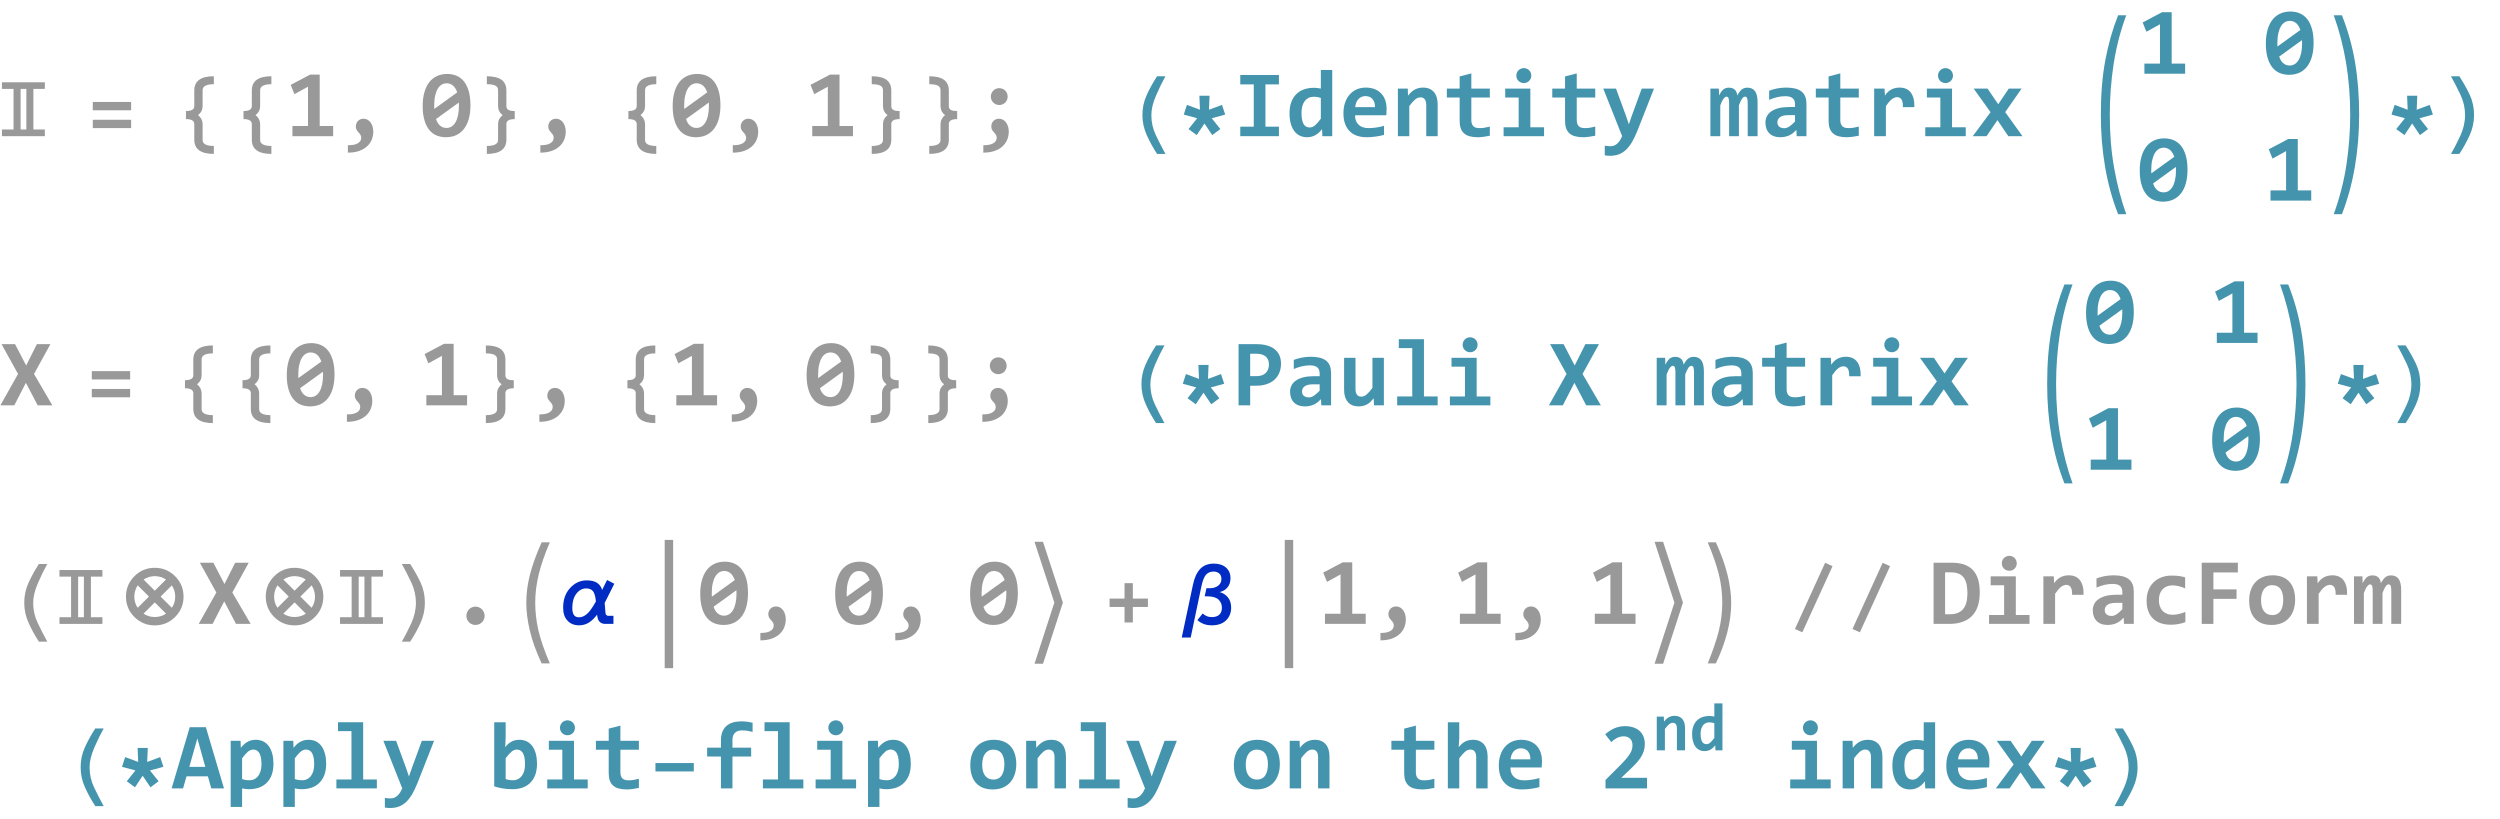 <?xml version="1.0" encoding="UTF-8"?>
<svg xmlns="http://www.w3.org/2000/svg" xmlns:xlink="http://www.w3.org/1999/xlink" width="339pt" height="111pt" viewBox="0 0 339 111" version="1.1">
<defs>
<g>
<symbol overflow="visible" id="glyph0-0">
<path style="stroke:none;" d="M 0.812 0 L 0.812 -9.961 L 5.688 -9.961 L 5.688 0 Z M 1.625 -0.812 L 4.875 -0.812 L 4.875 -9.148 L 1.625 -9.148 Z M 1.625 -0.812 "/>
</symbol>
<symbol overflow="visible" id="glyph0-1">
<path style="stroke:none;" d="M 6.082 0 L 0.262 0 L 0.262 -0.906 L 1.836 -0.906 L 1.836 -6.41 L 0.262 -6.41 L 0.262 -7.305 L 6.082 -7.305 L 6.082 -6.41 L 4.527 -6.41 L 4.527 -0.906 L 6.082 -0.906 Z M 3.574 -0.906 L 3.574 -6.41 L 2.793 -6.41 L 2.793 -0.906 Z M 3.574 -0.906 "/>
</symbol>
<symbol overflow="visible" id="glyph0-2">
<path style="stroke:none;" d="M 6.5 -3.512 L 1.301 -3.512 L 1.301 -4.641 L 6.5 -4.641 Z M 6.5 -1.094 L 1.301 -1.094 L 1.301 -2.223 L 6.5 -2.223 Z M 6.5 -1.094 "/>
</symbol>
<symbol overflow="visible" id="glyph0-3">
<path style="stroke:none;" d="M 5.914 2.406 C 4.141 2.402 3.258 1.758 3.262 0.469 L 3.262 -1.648 C 3.258 -2.09 2.883 -2.312 2.133 -2.316 L 2.133 -3.41 C 2.883 -3.41 3.258 -3.629 3.262 -4.07 L 3.262 -6.188 C 3.258 -7.477 4.141 -8.121 5.914 -8.125 L 5.914 -7.047 C 4.895 -7.043 4.387 -6.77 4.391 -6.227 L 4.391 -4.082 C 4.387 -3.578 4.18 -3.172 3.77 -2.863 C 4.18 -2.523 4.387 -2.113 4.391 -1.637 L 4.391 0.508 C 4.387 1.051 4.895 1.324 5.914 1.328 Z M 5.914 2.406 "/>
</symbol>
<symbol overflow="visible" id="glyph0-4">
<path style="stroke:none;" d="M 5.668 -2.316 C 5.285 -2.312 5.004 -2.258 4.816 -2.148 C 4.629 -2.035 4.535 -1.867 4.539 -1.648 L 4.539 0.469 C 4.535 1.758 3.652 2.402 1.887 2.406 L 1.887 1.328 C 2.902 1.324 3.41 1.051 3.41 0.508 L 3.41 -1.637 C 3.41 -2.113 3.617 -2.523 4.031 -2.863 C 3.82 -3.012 3.664 -3.191 3.562 -3.402 C 3.461 -3.609 3.41 -3.836 3.41 -4.082 L 3.41 -6.227 C 3.41 -6.516 3.289 -6.727 3.047 -6.855 C 2.805 -6.98 2.418 -7.043 1.887 -7.047 L 1.887 -8.125 C 2.781 -8.121 3.445 -7.961 3.883 -7.645 C 4.316 -7.324 4.535 -6.84 4.539 -6.188 L 4.539 -4.07 C 4.535 -3.84 4.625 -3.672 4.812 -3.562 C 4.977 -3.461 5.262 -3.41 5.668 -3.41 Z M 5.668 -2.316 "/>
</symbol>
<symbol overflow="visible" id="glyph0-5">
<path style="stroke:none;" d="M 6.41 2.406 L 5.273 2.406 C 4.766 1.633 4.305 0.801 3.898 -0.094 C 3.488 -0.992 3.285 -1.914 3.289 -2.863 C 3.285 -3.805 3.473 -4.695 3.848 -5.531 C 4.219 -6.367 4.695 -7.23 5.273 -8.125 L 6.41 -8.125 C 6.027 -7.445 5.613 -6.602 5.168 -5.59 C 4.723 -4.574 4.5 -3.664 4.5 -2.863 C 4.5 -1.895 4.703 -0.984 5.109 -0.137 C 5.516 0.715 5.949 1.559 6.41 2.406 Z M 6.41 2.406 "/>
</symbol>
<symbol overflow="visible" id="glyph0-6">
<path style="stroke:none;" d="M 6.711 -2.926 L 4.887 -2.43 L 6.055 -0.965 L 4.953 -0.145 L 3.898 -1.715 L 2.852 -0.145 L 1.738 -0.965 L 2.914 -2.43 L 1.094 -2.926 L 1.523 -4.242 L 3.289 -3.586 L 3.211 -5.484 L 4.59 -5.484 L 4.512 -3.586 L 6.277 -4.242 Z M 6.711 -2.926 "/>
</symbol>
<symbol overflow="visible" id="glyph0-7">
<path style="stroke:none;" d="M 6.734 10.582 L 5.629 10.582 C 4.836 8.559 4.25 6.426 3.867 4.184 C 3.48 1.941 3.285 -0.414 3.289 -2.887 C 3.285 -5.672 3.488 -8.148 3.898 -10.316 C 4.301 -12.48 4.879 -14.508 5.629 -16.395 L 6.734 -16.395 C 5.953 -14.309 5.387 -12.121 5.031 -9.836 C 4.676 -7.551 4.5 -5.242 4.5 -2.914 C 4.5 -0.273 4.699 2.156 5.105 4.387 C 5.504 6.613 6.047 8.68 6.734 10.582 Z M 6.734 10.582 "/>
</symbol>
<symbol overflow="visible" id="glyph0-8">
<path style="stroke:none;" d="M 4.512 -2.887 C 4.512 -0.441 4.316 1.914 3.926 4.188 C 3.535 6.457 2.949 8.59 2.172 10.582 L 1.066 10.582 C 1.891 8.293 2.469 6.023 2.801 3.773 C 3.133 1.523 3.297 -0.703 3.301 -2.914 C 3.297 -5.367 3.109 -7.719 2.738 -9.961 C 2.359 -12.203 1.805 -14.348 1.066 -16.395 L 2.172 -16.395 C 2.98 -14.367 3.574 -12.258 3.949 -10.066 C 4.324 -7.875 4.512 -5.48 4.512 -2.887 Z M 4.512 -2.887 "/>
</symbol>
<symbol overflow="visible" id="glyph0-9">
<path style="stroke:none;" d="M 4.488 -2.863 C 4.488 -1.887 4.281 -0.953 3.867 -0.062 C 3.453 0.832 2.996 1.652 2.496 2.406 L 1.363 2.406 C 1.766 1.707 2.184 0.895 2.621 -0.039 C 3.051 -0.973 3.27 -1.914 3.273 -2.863 C 3.27 -3.82 3.059 -4.742 2.641 -5.629 C 2.219 -6.512 1.793 -7.344 1.363 -8.125 L 2.496 -8.125 C 3.031 -7.297 3.496 -6.465 3.895 -5.633 C 4.289 -4.793 4.488 -3.871 4.488 -2.863 Z M 4.488 -2.863 "/>
</symbol>
<symbol overflow="visible" id="glyph0-10">
<path style="stroke:none;" d="M 7.801 -3.699 C 7.797 -2.617 7.418 -1.699 6.656 -0.938 C 5.895 -0.18 4.973 0.199 3.898 0.203 C 2.812 0.199 1.891 -0.18 1.133 -0.938 C 0.371 -1.699 -0.004 -2.617 -0.008 -3.699 C -0.004 -4.777 0.371 -5.699 1.133 -6.461 C 1.891 -7.223 2.812 -7.605 3.898 -7.605 C 4.973 -7.605 5.895 -7.223 6.656 -6.461 C 7.418 -5.699 7.797 -4.777 7.801 -3.699 Z M 5.422 -6.016 C 5.203 -6.16 4.965 -6.273 4.707 -6.355 C 4.441 -6.434 4.172 -6.473 3.898 -6.477 C 3.617 -6.473 3.352 -6.434 3.094 -6.355 C 2.832 -6.273 2.594 -6.16 2.379 -6.016 L 3.898 -4.5 Z M 6.672 -3.699 C 6.668 -3.977 6.629 -4.246 6.551 -4.508 C 6.469 -4.762 6.355 -5 6.215 -5.223 L 4.691 -3.707 L 6.215 -2.184 C 6.359 -2.398 6.473 -2.637 6.555 -2.895 C 6.629 -3.152 6.668 -3.418 6.672 -3.699 Z M 3.105 -3.707 L 1.582 -5.23 C 1.441 -5.008 1.328 -4.766 1.246 -4.508 C 1.164 -4.246 1.125 -3.977 1.125 -3.699 C 1.125 -3.418 1.164 -3.148 1.242 -2.891 C 1.32 -2.625 1.434 -2.391 1.582 -2.184 Z M 5.422 -1.391 L 3.898 -2.914 L 2.375 -1.391 C 2.59 -1.238 2.828 -1.125 3.09 -1.051 C 3.344 -0.969 3.613 -0.93 3.898 -0.934 C 4.18 -0.93 4.453 -0.969 4.711 -1.051 C 4.969 -1.125 5.203 -1.238 5.422 -1.391 Z M 5.422 -1.391 "/>
</symbol>
<symbol overflow="visible" id="glyph0-11">
<path style="stroke:none;" d="M 6.477 5.359 L 5.371 5.359 C 4.609 3.727 4.074 2.23 3.762 0.871 C 3.445 -0.488 3.285 -1.727 3.289 -2.852 C 3.285 -4.062 3.445 -5.316 3.77 -6.617 C 4.09 -7.91 4.625 -9.395 5.371 -11.062 L 6.477 -11.062 C 5.789 -9.453 5.289 -8 4.977 -6.707 C 4.656 -5.41 4.5 -4.129 4.5 -2.863 C 4.5 -1.691 4.633 -0.496 4.898 0.73 C 5.164 1.953 5.688 3.496 6.477 5.359 Z M 6.477 5.359 "/>
</symbol>
<symbol overflow="visible" id="glyph0-12">
<path style="stroke:none;" d="M 7.305 0 L 6.188 0 C 5.906 0 5.672 -0.078 5.484 -0.238 C 5.293 -0.395 5.168 -0.66 5.117 -1.035 L 5.086 -1.25 C 4.734 -0.781 4.363 -0.426 3.973 -0.176 C 3.578 0.07 3.133 0.191 2.641 0.195 C 1.98 0.191 1.457 -0.02 1.07 -0.445 C 0.676 -0.871 0.48 -1.453 0.484 -2.195 C 0.48 -3.281 0.793 -4.172 1.426 -4.863 C 2.051 -5.555 2.805 -5.898 3.68 -5.902 C 4.301 -5.898 4.777 -5.781 5.109 -5.551 C 5.441 -5.316 5.66 -5 5.77 -4.602 L 6.438 -5.953 L 7.422 -5.445 L 6.113 -2.832 L 6.215 -1.594 C 6.219 -1.41 6.258 -1.281 6.336 -1.207 C 6.406 -1.129 6.504 -1.09 6.625 -1.094 L 7.305 -1.094 Z M 4.926 -3.039 C 4.875 -3.66 4.754 -4.109 4.562 -4.391 C 4.367 -4.668 4.055 -4.809 3.625 -4.812 C 3.086 -4.809 2.637 -4.57 2.273 -4.09 C 1.906 -3.609 1.723 -2.977 1.727 -2.195 C 1.723 -1.754 1.793 -1.426 1.941 -1.215 C 2.082 -0.996 2.32 -0.891 2.652 -0.895 C 2.992 -0.891 3.34 -1.035 3.695 -1.332 C 4.043 -1.621 4.453 -2.191 4.926 -3.039 Z M 4.926 -3.039 "/>
</symbol>
<symbol overflow="visible" id="glyph0-13">
<path style="stroke:none;" d="M 5.77 -2.887 L 3.078 5.406 L 1.922 5.406 L 4.613 -2.887 L 1.922 -11.129 L 3.078 -11.129 Z M 5.77 -2.887 "/>
</symbol>
<symbol overflow="visible" id="glyph0-14">
<path style="stroke:none;" d="M 6.5 -2.297 L 4.457 -2.297 L 4.457 -0.195 L 3.328 -0.195 L 3.328 -2.297 L 1.301 -2.297 L 1.301 -3.434 L 3.328 -3.434 L 3.328 -5.523 L 4.457 -5.523 L 4.457 -3.434 L 6.5 -3.434 Z M 6.5 -2.297 "/>
</symbol>
<symbol overflow="visible" id="glyph0-15">
<path style="stroke:none;" d="M 6.984 -2.195 C 6.984 -1.504 6.754 -0.934 6.297 -0.48 C 5.836 -0.031 5.188 0.191 4.355 0.195 C 3.961 0.191 3.613 0.137 3.309 0.027 C 3 -0.086 2.699 -0.262 2.406 -0.508 L 3.125 -1.414 C 3.281 -1.266 3.461 -1.148 3.664 -1.059 C 3.863 -0.965 4.094 -0.918 4.355 -0.922 C 4.793 -0.918 5.133 -1.027 5.371 -1.242 C 5.609 -1.457 5.73 -1.773 5.73 -2.195 C 5.73 -2.617 5.586 -2.977 5.297 -3.27 C 5.008 -3.559 4.535 -3.711 3.883 -3.734 L 3.395 -3.746 L 3.637 -4.836 L 4.043 -4.836 C 4.527 -4.832 4.918 -4.945 5.219 -5.176 C 5.516 -5.398 5.664 -5.707 5.668 -6.102 C 5.664 -6.418 5.566 -6.664 5.367 -6.84 C 5.164 -7.008 4.91 -7.094 4.613 -7.098 C 4.168 -7.094 3.82 -6.949 3.57 -6.664 C 3.312 -6.375 3.098 -5.812 2.926 -4.977 L 1.5 1.848 L 0.285 1.848 L 1.797 -5.273 C 1.996 -6.238 2.324 -6.961 2.781 -7.449 C 3.234 -7.93 3.852 -8.172 4.629 -8.176 C 5.34 -8.172 5.895 -7.992 6.297 -7.629 C 6.695 -7.266 6.895 -6.797 6.898 -6.227 C 6.895 -5.707 6.762 -5.285 6.5 -4.961 C 6.23 -4.629 5.871 -4.414 5.422 -4.316 C 5.871 -4.195 6.246 -3.957 6.543 -3.602 C 6.836 -3.242 6.984 -2.773 6.984 -2.195 Z M 6.984 -2.195 "/>
</symbol>
<symbol overflow="visible" id="glyph0-16">
<path style="stroke:none;" d="M 4.512 -2.852 C 4.512 -1.527 4.328 -0.172 3.961 1.219 C 3.594 2.609 3.082 3.988 2.43 5.359 L 1.328 5.359 C 1.988 3.742 2.484 2.297 2.812 1.02 C 3.137 -0.254 3.297 -1.547 3.301 -2.863 C 3.297 -4.203 3.141 -5.5 2.828 -6.75 C 2.512 -8 2.012 -9.438 1.328 -11.062 L 2.43 -11.062 C 3.16 -9.453 3.691 -7.969 4.02 -6.617 C 4.348 -5.258 4.512 -4.004 4.512 -2.852 Z M 4.512 -2.852 "/>
</symbol>
<symbol overflow="visible" id="glyph0-17">
<path style="stroke:none;" d="M 6.449 -7.828 L 2.355 1.141 L 1.352 0.691 L 5.445 -8.285 Z M 6.449 -7.828 "/>
</symbol>
<symbol overflow="visible" id="glyph0-18">
<path style="stroke:none;" d="M 6.5 -2.297 L 1.301 -2.297 L 1.301 -3.434 L 6.5 -3.434 Z M 6.5 -2.297 "/>
</symbol>
<symbol overflow="visible" id="glyph1-0">
<path style="stroke:none;" d="M 6.66 -8.297 L 6.66 0 L 0.496 0 L 0.496 -8.297 Z M 5.73 -0.844 L 5.73 -7.453 L 1.402 -7.453 L 1.402 -0.844 Z M 5.223 -5.293 C 5.219 -5.059 5.18 -4.848 5.098 -4.652 C 5.016 -4.457 4.895 -4.289 4.742 -4.148 C 4.586 -4.008 4.398 -3.895 4.18 -3.816 C 3.953 -3.73 3.707 -3.691 3.434 -3.695 L 3.395 -2.852 L 2.52 -2.852 L 2.445 -4.488 L 3.227 -4.488 C 3.531 -4.488 3.754 -4.555 3.895 -4.695 C 4.031 -4.832 4.102 -5 4.105 -5.199 C 4.102 -5.324 4.07 -5.449 4.012 -5.57 C 3.949 -5.688 3.852 -5.789 3.723 -5.879 C 3.586 -5.965 3.418 -6.035 3.215 -6.086 C 3.008 -6.137 2.762 -6.164 2.48 -6.164 L 2.121 -6.164 L 2.121 -7.121 L 2.469 -7.121 C 2.945 -7.117 3.363 -7.066 3.715 -6.965 C 4.066 -6.859 4.352 -6.723 4.574 -6.559 C 4.793 -6.387 4.957 -6.191 5.062 -5.973 C 5.168 -5.75 5.219 -5.523 5.223 -5.293 Z M 3.648 -1.809 C 3.645 -1.711 3.625 -1.625 3.594 -1.547 C 3.555 -1.469 3.508 -1.398 3.445 -1.336 C 3.383 -1.273 3.309 -1.223 3.227 -1.191 C 3.145 -1.152 3.059 -1.137 2.965 -1.141 C 2.871 -1.137 2.781 -1.152 2.695 -1.191 C 2.609 -1.223 2.535 -1.273 2.473 -1.336 C 2.41 -1.398 2.359 -1.469 2.324 -1.547 C 2.289 -1.625 2.273 -1.711 2.273 -1.809 C 2.273 -1.898 2.289 -1.984 2.324 -2.07 C 2.359 -2.148 2.41 -2.223 2.473 -2.285 C 2.535 -2.344 2.609 -2.391 2.695 -2.426 C 2.781 -2.461 2.871 -2.477 2.965 -2.48 C 3.059 -2.477 3.145 -2.461 3.227 -2.426 C 3.309 -2.391 3.383 -2.344 3.445 -2.285 C 3.508 -2.223 3.555 -2.148 3.594 -2.07 C 3.625 -1.984 3.645 -1.898 3.648 -1.809 Z M 3.648 -1.809 "/>
</symbol>
<symbol overflow="visible" id="glyph1-1">
<path style="stroke:none;" d="M 0.965 0 L 0.965 -1.379 L 3.078 -1.379 L 3.078 -6.711 L 1.238 -5.695 L 0.73 -6.957 L 3.363 -8.348 L 4.664 -8.348 L 4.664 -1.379 L 6.488 -1.379 L 6.488 0 Z M 0.965 0 "/>
</symbol>
<symbol overflow="visible" id="glyph1-2">
<path style="stroke:none;" d="M 1.34 1.227 C 1.59 1.23 1.824 1.215 2.047 1.18 C 2.266 1.141 2.457 1.082 2.621 1 C 2.781 0.914 2.91 0.809 3.008 0.684 C 3.098 0.555 3.145 0.406 3.148 0.234 C 3.145 0.109 3.129 0.008 3.094 -0.078 C 3.055 -0.164 3.008 -0.242 2.957 -0.312 C 2.898 -0.379 2.84 -0.449 2.781 -0.516 C 2.719 -0.582 2.66 -0.652 2.609 -0.727 C 2.551 -0.797 2.508 -0.879 2.473 -0.98 C 2.434 -1.074 2.414 -1.191 2.418 -1.328 C 2.414 -1.457 2.438 -1.586 2.488 -1.711 C 2.531 -1.836 2.598 -1.945 2.691 -2.043 C 2.777 -2.141 2.887 -2.219 3.016 -2.277 C 3.145 -2.336 3.293 -2.367 3.461 -2.367 C 3.664 -2.367 3.848 -2.316 4.016 -2.223 C 4.18 -2.125 4.32 -1.996 4.438 -1.836 C 4.547 -1.672 4.633 -1.488 4.695 -1.277 C 4.75 -1.066 4.781 -0.848 4.785 -0.621 C 4.781 -0.227 4.711 0.141 4.57 0.488 C 4.426 0.832 4.207 1.137 3.922 1.395 C 3.633 1.652 3.277 1.855 2.848 2.008 C 2.418 2.156 1.914 2.23 1.34 2.234 Z M 1.34 1.227 "/>
</symbol>
<symbol overflow="visible" id="glyph1-3">
<path style="stroke:none;" d="M 6.812 -4.184 C 6.809 -3.5 6.734 -2.887 6.59 -2.352 C 6.438 -1.812 6.219 -1.359 5.938 -0.992 C 5.648 -0.617 5.301 -0.336 4.891 -0.145 C 4.48 0.047 4.012 0.141 3.484 0.145 C 3.027 0.141 2.605 0.062 2.223 -0.094 C 1.832 -0.254 1.5 -0.504 1.223 -0.852 C 0.941 -1.195 0.723 -1.637 0.57 -2.176 C 0.41 -2.711 0.332 -3.355 0.336 -4.105 C 0.332 -4.785 0.41 -5.395 0.562 -5.934 C 0.711 -6.469 0.926 -6.922 1.211 -7.297 C 1.492 -7.664 1.84 -7.949 2.258 -8.145 C 2.672 -8.34 3.145 -8.438 3.668 -8.438 C 4.125 -8.438 4.543 -8.355 4.93 -8.195 C 5.312 -8.031 5.645 -7.777 5.922 -7.438 C 6.199 -7.094 6.418 -6.656 6.574 -6.117 C 6.73 -5.578 6.809 -4.934 6.812 -4.184 Z M 1.898 -4.156 C 1.898 -4.07 1.898 -3.992 1.898 -3.918 C 1.898 -3.844 1.902 -3.77 1.91 -3.695 L 5.02 -5.941 C 4.867 -6.359 4.672 -6.668 4.434 -6.871 C 4.188 -7.07 3.902 -7.172 3.574 -7.172 C 3.336 -7.172 3.113 -7.109 2.914 -6.992 C 2.707 -6.867 2.531 -6.684 2.383 -6.438 C 2.23 -6.184 2.113 -5.871 2.027 -5.496 C 1.941 -5.121 1.898 -4.672 1.898 -4.156 Z M 5.25 -4.133 C 5.25 -4.203 5.246 -4.277 5.242 -4.352 C 5.238 -4.422 5.238 -4.492 5.238 -4.562 L 2.145 -2.328 C 2.277 -1.914 2.465 -1.609 2.715 -1.414 C 2.957 -1.211 3.246 -1.113 3.574 -1.117 C 3.809 -1.113 4.027 -1.176 4.238 -1.301 C 4.441 -1.422 4.621 -1.605 4.77 -1.855 C 4.918 -2.102 5.035 -2.414 5.121 -2.793 C 5.207 -3.172 5.25 -3.617 5.25 -4.133 Z M 5.25 -4.133 "/>
</symbol>
<symbol overflow="visible" id="glyph1-4">
<path style="stroke:none;" d="M 1.414 1.227 C 1.664 1.23 1.902 1.215 2.125 1.18 C 2.344 1.141 2.535 1.082 2.699 1 C 2.859 0.914 2.988 0.809 3.086 0.684 C 3.176 0.555 3.223 0.406 3.227 0.234 C 3.223 0.109 3.203 0.008 3.172 -0.078 C 3.133 -0.164 3.09 -0.242 3.035 -0.312 C 2.98 -0.379 2.922 -0.449 2.859 -0.516 C 2.797 -0.582 2.738 -0.652 2.684 -0.727 C 2.629 -0.797 2.582 -0.879 2.547 -0.98 C 2.512 -1.074 2.496 -1.191 2.496 -1.328 C 2.496 -1.457 2.516 -1.586 2.562 -1.711 C 2.605 -1.836 2.676 -1.945 2.766 -2.043 C 2.855 -2.141 2.965 -2.219 3.094 -2.277 C 3.223 -2.336 3.367 -2.367 3.535 -2.367 C 3.738 -2.367 3.926 -2.316 4.094 -2.223 C 4.258 -2.125 4.398 -1.996 4.512 -1.836 C 4.625 -1.672 4.711 -1.488 4.773 -1.277 C 4.832 -1.066 4.863 -0.848 4.863 -0.621 C 4.863 -0.227 4.789 0.141 4.645 0.488 C 4.5 0.832 4.285 1.137 4 1.395 C 3.715 1.652 3.355 1.855 2.926 2.008 C 2.488 2.156 1.984 2.23 1.414 2.234 Z M 3.574 -6.512 C 3.734 -6.508 3.883 -6.48 4.023 -6.422 C 4.16 -6.363 4.281 -6.281 4.387 -6.18 C 4.484 -6.074 4.562 -5.953 4.625 -5.812 C 4.68 -5.672 4.711 -5.523 4.715 -5.371 C 4.711 -5.207 4.68 -5.055 4.625 -4.918 C 4.562 -4.777 4.484 -4.66 4.387 -4.559 C 4.281 -4.457 4.16 -4.375 4.023 -4.316 C 3.883 -4.254 3.734 -4.223 3.574 -4.227 C 3.41 -4.223 3.258 -4.254 3.125 -4.316 C 2.984 -4.375 2.867 -4.457 2.766 -4.559 C 2.66 -4.66 2.578 -4.777 2.52 -4.918 C 2.457 -5.055 2.426 -5.207 2.43 -5.371 C 2.426 -5.523 2.457 -5.672 2.52 -5.812 C 2.578 -5.953 2.66 -6.074 2.766 -6.18 C 2.867 -6.281 2.984 -6.363 3.125 -6.422 C 3.258 -6.48 3.41 -6.508 3.574 -6.512 Z M 3.574 -6.512 "/>
</symbol>
<symbol overflow="visible" id="glyph1-5">
<path style="stroke:none;" d="M 0.953 -7.02 L 0.953 -8.297 L 6.195 -8.297 L 6.195 -7.02 L 4.367 -7.02 L 4.367 -1.289 L 6.195 -1.289 L 6.195 0 L 0.953 0 L 0.953 -1.289 L 2.781 -1.289 L 2.781 -7.02 Z M 0.953 -7.02 "/>
</symbol>
<symbol overflow="visible" id="glyph1-6">
<path style="stroke:none;" d="M 4.938 0 L 4.898 -0.953 C 4.762 -0.785 4.621 -0.633 4.48 -0.5 C 4.336 -0.359 4.18 -0.246 4.016 -0.152 C 3.848 -0.059 3.672 0.012 3.488 0.066 C 3.297 0.113 3.09 0.141 2.863 0.145 C 2.48 0.141 2.141 0.066 1.848 -0.082 C 1.547 -0.234 1.301 -0.449 1.102 -0.734 C 0.898 -1.012 0.742 -1.355 0.641 -1.758 C 0.531 -2.156 0.48 -2.605 0.484 -3.105 C 0.48 -3.695 0.562 -4.207 0.734 -4.641 C 0.898 -5.074 1.129 -5.434 1.426 -5.723 C 1.719 -6.008 2.07 -6.219 2.48 -6.355 C 2.883 -6.492 3.328 -6.562 3.809 -6.562 C 3.969 -6.562 4.129 -6.551 4.293 -6.531 C 4.453 -6.508 4.598 -6.48 4.73 -6.449 L 4.73 -8.969 L 6.277 -8.969 L 6.277 0 Z M 2.109 -3.172 C 2.109 -2.812 2.133 -2.512 2.18 -2.262 C 2.227 -2.012 2.297 -1.805 2.395 -1.645 C 2.488 -1.48 2.605 -1.363 2.746 -1.289 C 2.883 -1.215 3.043 -1.176 3.227 -1.18 C 3.484 -1.176 3.734 -1.281 3.973 -1.496 C 4.207 -1.707 4.457 -2 4.73 -2.367 L 4.73 -5.188 C 4.605 -5.23 4.453 -5.27 4.273 -5.301 C 4.09 -5.328 3.91 -5.344 3.734 -5.344 C 3.48 -5.344 3.258 -5.293 3.059 -5.191 C 2.859 -5.09 2.688 -4.945 2.547 -4.758 C 2.402 -4.57 2.293 -4.344 2.223 -4.078 C 2.145 -3.809 2.109 -3.504 2.109 -3.172 Z M 2.109 -3.172 "/>
</symbol>
<symbol overflow="visible" id="glyph1-7">
<path style="stroke:none;" d="M 6.5 -3.719 C 6.496 -3.613 6.492 -3.477 6.488 -3.309 C 6.48 -3.137 6.473 -2.977 6.461 -2.832 L 2.223 -2.832 C 2.219 -2.543 2.262 -2.293 2.352 -2.082 C 2.434 -1.863 2.559 -1.684 2.719 -1.539 C 2.875 -1.391 3.062 -1.281 3.289 -1.207 C 3.508 -1.129 3.758 -1.09 4.031 -1.094 C 4.344 -1.09 4.676 -1.113 5.035 -1.164 C 5.391 -1.211 5.766 -1.289 6.152 -1.402 L 6.152 -0.172 C 5.984 -0.121 5.801 -0.078 5.609 -0.043 C 5.414 -0.004 5.219 0.023 5.016 0.055 C 4.812 0.082 4.605 0.105 4.398 0.121 C 4.188 0.133 3.988 0.141 3.797 0.145 C 3.305 0.141 2.863 0.074 2.473 -0.062 C 2.082 -0.199 1.75 -0.406 1.484 -0.684 C 1.211 -0.953 1.004 -1.289 0.863 -1.695 C 0.715 -2.094 0.645 -2.559 0.648 -3.09 C 0.645 -3.613 0.715 -4.094 0.863 -4.523 C 1.004 -4.953 1.207 -5.32 1.473 -5.625 C 1.73 -5.93 2.051 -6.164 2.426 -6.336 C 2.801 -6.5 3.219 -6.586 3.68 -6.59 C 4.137 -6.586 4.539 -6.516 4.895 -6.375 C 5.242 -6.234 5.539 -6.035 5.777 -5.781 C 6.012 -5.527 6.191 -5.227 6.316 -4.875 C 6.438 -4.523 6.496 -4.137 6.5 -3.719 Z M 4.926 -3.941 C 4.93 -4.195 4.898 -4.418 4.832 -4.605 C 4.762 -4.793 4.668 -4.945 4.555 -5.07 C 4.434 -5.191 4.301 -5.285 4.148 -5.344 C 3.992 -5.402 3.824 -5.43 3.648 -5.434 C 3.258 -5.43 2.938 -5.301 2.691 -5.043 C 2.438 -4.781 2.289 -4.414 2.246 -3.941 Z M 4.926 -3.941 "/>
</symbol>
<symbol overflow="visible" id="glyph1-8">
<path style="stroke:none;" d="M 4.73 0 L 4.73 -4.203 C 4.727 -4.906 4.465 -5.262 3.941 -5.262 C 3.676 -5.262 3.426 -5.156 3.188 -4.945 C 2.949 -4.734 2.695 -4.445 2.43 -4.082 L 2.43 0 L 0.883 0 L 0.883 -6.449 L 2.223 -6.449 L 2.258 -5.496 C 2.387 -5.66 2.523 -5.809 2.668 -5.949 C 2.809 -6.082 2.965 -6.199 3.129 -6.293 C 3.293 -6.387 3.469 -6.457 3.66 -6.512 C 3.852 -6.559 4.066 -6.586 4.305 -6.59 C 4.629 -6.586 4.914 -6.531 5.164 -6.426 C 5.406 -6.316 5.613 -6.164 5.781 -5.969 C 5.945 -5.77 6.07 -5.531 6.152 -5.258 C 6.234 -4.977 6.273 -4.668 6.277 -4.328 L 6.277 0 Z M 4.73 0 "/>
</symbol>
<symbol overflow="visible" id="glyph1-9">
<path style="stroke:none;" d="M 6.203 -0.062 C 5.918 0 5.637 0.047 5.355 0.086 C 5.074 0.121 4.805 0.141 4.551 0.145 C 4.125 0.141 3.762 0.098 3.457 0.012 C 3.148 -0.074 2.895 -0.207 2.695 -0.395 C 2.492 -0.574 2.344 -0.809 2.25 -1.09 C 2.156 -1.371 2.109 -1.703 2.109 -2.094 L 2.109 -5.242 L 0.375 -5.242 L 0.375 -6.449 L 2.109 -6.449 L 2.109 -8.102 L 3.695 -8.512 L 3.695 -6.449 L 6.203 -6.449 L 6.203 -5.242 L 3.695 -5.242 L 3.695 -2.211 C 3.691 -1.836 3.777 -1.559 3.949 -1.375 C 4.117 -1.184 4.398 -1.09 4.797 -1.094 C 5.051 -1.09 5.297 -1.109 5.539 -1.156 C 5.777 -1.195 6 -1.246 6.203 -1.301 Z M 6.203 -0.062 "/>
</symbol>
<symbol overflow="visible" id="glyph1-10">
<path style="stroke:none;" d="M 4.68 -8.215 C 4.676 -8.074 4.648 -7.941 4.602 -7.82 C 4.547 -7.695 4.477 -7.59 4.391 -7.5 C 4.297 -7.406 4.191 -7.332 4.066 -7.281 C 3.941 -7.227 3.809 -7.199 3.668 -7.203 C 3.523 -7.199 3.387 -7.227 3.266 -7.281 C 3.137 -7.332 3.031 -7.406 2.941 -7.5 C 2.848 -7.59 2.773 -7.695 2.727 -7.82 C 2.672 -7.941 2.648 -8.074 2.652 -8.215 C 2.648 -8.352 2.672 -8.48 2.727 -8.605 C 2.773 -8.727 2.848 -8.836 2.941 -8.93 C 3.031 -9.023 3.137 -9.094 3.266 -9.148 C 3.387 -9.199 3.523 -9.227 3.668 -9.23 C 3.809 -9.227 3.941 -9.199 4.066 -9.148 C 4.191 -9.094 4.297 -9.023 4.391 -8.93 C 4.477 -8.836 4.547 -8.727 4.602 -8.605 C 4.648 -8.48 4.676 -8.352 4.68 -8.215 Z M 2.965 -5.242 L 1.141 -5.242 L 1.141 -6.449 L 4.551 -6.449 L 4.551 -1.207 L 6.41 -1.207 L 6.41 0 L 0.922 0 L 0.922 -1.207 L 2.965 -1.207 Z M 2.965 -5.242 "/>
</symbol>
<symbol overflow="visible" id="glyph1-11">
<path style="stroke:none;" d="M 4.762 -0.703 C 4.535 -0.148 4.301 0.34 4.059 0.766 C 3.812 1.184 3.547 1.535 3.258 1.82 C 2.965 2.098 2.637 2.309 2.281 2.453 C 1.922 2.59 1.523 2.66 1.078 2.664 C 0.973 2.66 0.855 2.656 0.734 2.648 C 0.605 2.637 0.477 2.621 0.348 2.602 L 0.348 1.289 C 0.395 1.297 0.453 1.305 0.523 1.316 C 0.586 1.324 0.656 1.332 0.727 1.34 C 0.797 1.344 0.867 1.348 0.945 1.355 C 1.016 1.355 1.086 1.359 1.156 1.363 C 1.328 1.359 1.492 1.324 1.648 1.262 C 1.797 1.191 1.938 1.098 2.07 0.98 C 2.195 0.855 2.312 0.711 2.422 0.547 C 2.523 0.375 2.617 0.195 2.703 0 L 0.145 -6.449 L 1.871 -6.449 L 3.211 -2.793 L 3.613 -1.613 L 4.004 -2.742 L 5.359 -6.449 L 7.02 -6.449 Z M 4.762 -0.703 "/>
</symbol>
<symbol overflow="visible" id="glyph1-12">
<path style="stroke:none;" d="M 5.434 0 L 5.434 -4.391 C 5.43 -4.547 5.426 -4.688 5.418 -4.812 C 5.406 -4.93 5.391 -5.031 5.367 -5.117 C 5.344 -5.195 5.305 -5.258 5.258 -5.297 C 5.207 -5.336 5.141 -5.355 5.059 -5.359 C 4.926 -5.355 4.797 -5.266 4.672 -5.09 C 4.539 -4.91 4.398 -4.609 4.242 -4.184 L 4.242 0 L 2.914 0 L 2.914 -4.391 C 2.91 -4.547 2.906 -4.688 2.898 -4.812 C 2.887 -4.93 2.871 -5.031 2.848 -5.117 C 2.824 -5.195 2.785 -5.258 2.734 -5.297 C 2.684 -5.336 2.617 -5.355 2.531 -5.359 C 2.422 -5.355 2.297 -5.266 2.164 -5.09 C 2.023 -4.91 1.875 -4.609 1.715 -4.184 L 1.715 0 L 0.375 0 L 0.375 -6.449 L 1.523 -6.449 L 1.547 -5.508 C 1.641 -5.699 1.734 -5.863 1.828 -6 C 1.922 -6.133 2.02 -6.242 2.125 -6.332 C 2.23 -6.414 2.344 -6.477 2.465 -6.52 C 2.586 -6.555 2.723 -6.574 2.875 -6.578 C 3.23 -6.574 3.504 -6.48 3.695 -6.293 C 3.883 -6.105 3.992 -5.844 4.02 -5.508 C 4.121 -5.699 4.219 -5.863 4.32 -6 C 4.414 -6.133 4.52 -6.242 4.629 -6.332 C 4.738 -6.414 4.855 -6.477 4.98 -6.52 C 5.105 -6.555 5.242 -6.574 5.395 -6.578 C 5.863 -6.574 6.211 -6.41 6.438 -6.086 C 6.66 -5.754 6.773 -5.27 6.773 -4.629 L 6.773 0 Z M 5.434 0 "/>
</symbol>
<symbol overflow="visible" id="glyph1-13">
<path style="stroke:none;" d="M 4.926 0 L 4.887 -0.844 C 4.75 -0.699 4.605 -0.566 4.461 -0.445 C 4.312 -0.324 4.152 -0.219 3.973 -0.133 C 3.793 -0.043 3.598 0.023 3.391 0.07 C 3.18 0.117 2.949 0.141 2.703 0.145 C 2.371 0.141 2.082 0.094 1.836 0 C 1.582 -0.094 1.375 -0.227 1.207 -0.406 C 1.035 -0.578 0.906 -0.789 0.82 -1.035 C 0.734 -1.277 0.691 -1.547 0.691 -1.848 C 0.691 -2.148 0.754 -2.43 0.883 -2.691 C 1.012 -2.945 1.207 -3.168 1.473 -3.355 C 1.734 -3.539 2.066 -3.684 2.465 -3.793 C 2.859 -3.895 3.324 -3.949 3.859 -3.953 L 4.703 -3.953 L 4.703 -4.344 C 4.699 -4.504 4.676 -4.652 4.633 -4.789 C 4.582 -4.918 4.508 -5.031 4.406 -5.129 C 4.305 -5.219 4.168 -5.293 4.004 -5.344 C 3.836 -5.395 3.633 -5.418 3.395 -5.422 C 3.012 -5.418 2.637 -5.375 2.27 -5.289 C 1.895 -5.199 1.539 -5.078 1.195 -4.926 L 1.195 -6.164 C 1.5 -6.285 1.855 -6.387 2.262 -6.469 C 2.664 -6.547 3.082 -6.586 3.523 -6.59 C 4 -6.586 4.41 -6.539 4.754 -6.453 C 5.094 -6.359 5.379 -6.223 5.602 -6.043 C 5.82 -5.855 5.984 -5.629 6.094 -5.359 C 6.199 -5.086 6.25 -4.77 6.254 -4.406 L 6.254 0 Z M 4.703 -2.852 L 3.758 -2.852 C 3.492 -2.848 3.27 -2.82 3.09 -2.773 C 2.906 -2.719 2.762 -2.648 2.648 -2.562 C 2.531 -2.469 2.445 -2.367 2.395 -2.254 C 2.34 -2.137 2.312 -2.016 2.316 -1.887 C 2.312 -1.621 2.398 -1.418 2.57 -1.285 C 2.738 -1.145 2.969 -1.078 3.262 -1.078 C 3.477 -1.078 3.699 -1.156 3.934 -1.312 C 4.164 -1.469 4.422 -1.691 4.703 -1.988 Z M 4.703 -2.852 "/>
</symbol>
<symbol overflow="visible" id="glyph1-14">
<path style="stroke:none;" d="M 5.035 -3.941 C 5.039 -4.18 5.027 -4.387 5 -4.559 C 4.965 -4.727 4.914 -4.863 4.848 -4.977 C 4.773 -5.082 4.688 -5.164 4.59 -5.215 C 4.484 -5.266 4.371 -5.289 4.242 -5.293 C 4.012 -5.289 3.773 -5.195 3.531 -5.012 C 3.285 -4.82 3.02 -4.512 2.73 -4.082 L 2.73 0 L 1.141 0 L 1.141 -6.449 L 2.547 -6.449 L 2.602 -5.508 C 2.707 -5.672 2.824 -5.82 2.961 -5.953 C 3.09 -6.086 3.238 -6.199 3.402 -6.293 C 3.562 -6.387 3.742 -6.457 3.945 -6.512 C 4.141 -6.559 4.359 -6.586 4.602 -6.59 C 4.922 -6.586 5.211 -6.531 5.469 -6.422 C 5.719 -6.309 5.93 -6.141 6.102 -5.922 C 6.27 -5.699 6.398 -5.422 6.484 -5.094 C 6.566 -4.758 6.602 -4.375 6.59 -3.941 Z M 5.035 -3.941 "/>
</symbol>
<symbol overflow="visible" id="glyph1-15">
<path style="stroke:none;" d="M 5.035 0 L 3.562 -2.172 L 2.082 0 L 0.211 0 L 2.629 -3.25 L 0.336 -6.449 L 2.223 -6.449 L 3.668 -4.328 L 5.098 -6.449 L 6.836 -6.449 L 4.613 -3.262 L 6.957 0 Z M 5.035 0 "/>
</symbol>
<symbol overflow="visible" id="glyph1-16">
<path style="stroke:none;" d="M 5.109 0 L 3.512 -3.055 L 1.938 0 L 0.051 0 L 2.445 -4.254 L 0.211 -8.297 L 2.043 -8.297 L 3.547 -5.406 L 5 -8.297 L 6.836 -8.297 L 4.613 -4.254 L 7.098 0 Z M 5.109 0 "/>
</symbol>
<symbol overflow="visible" id="glyph1-17">
<path style="stroke:none;" d="M 6.613 -5.656 C 6.609 -5.219 6.539 -4.82 6.398 -4.457 C 6.254 -4.09 6.039 -3.773 5.758 -3.508 C 5.473 -3.238 5.117 -3.031 4.695 -2.887 C 4.27 -2.734 3.781 -2.66 3.227 -2.664 L 2.43 -2.664 L 2.43 0 L 0.855 0 L 0.855 -8.297 L 3.289 -8.297 C 3.82 -8.297 4.297 -8.238 4.711 -8.121 C 5.125 -8.004 5.473 -7.832 5.754 -7.609 C 6.035 -7.383 6.246 -7.105 6.395 -6.781 C 6.535 -6.449 6.609 -6.074 6.613 -5.656 Z M 4.977 -5.547 C 4.973 -5.766 4.938 -5.965 4.871 -6.148 C 4.797 -6.324 4.691 -6.477 4.555 -6.605 C 4.41 -6.73 4.234 -6.828 4.02 -6.898 C 3.801 -6.961 3.543 -6.996 3.25 -7 L 2.43 -7 L 2.43 -3.961 L 3.301 -3.961 C 3.566 -3.961 3.805 -3.996 4.016 -4.07 C 4.219 -4.145 4.395 -4.25 4.539 -4.391 C 4.68 -4.527 4.789 -4.695 4.863 -4.895 C 4.938 -5.086 4.973 -5.305 4.977 -5.547 Z M 4.977 -5.547 "/>
</symbol>
<symbol overflow="visible" id="glyph1-18">
<path style="stroke:none;" d="M 2.418 -6.449 L 2.418 -2.246 C 2.414 -1.891 2.48 -1.625 2.613 -1.449 C 2.746 -1.266 2.945 -1.176 3.211 -1.18 C 3.469 -1.176 3.715 -1.285 3.957 -1.5 C 4.191 -1.711 4.445 -2 4.715 -2.367 L 4.715 -6.449 L 6.266 -6.449 L 6.266 0 L 4.926 0 L 4.887 -0.953 C 4.75 -0.785 4.609 -0.633 4.473 -0.5 C 4.332 -0.359 4.184 -0.246 4.02 -0.152 C 3.855 -0.059 3.676 0.012 3.488 0.066 C 3.293 0.113 3.082 0.141 2.852 0.145 C 2.52 0.141 2.23 0.09 1.984 -0.016 C 1.734 -0.121 1.527 -0.273 1.363 -0.477 C 1.195 -0.672 1.07 -0.91 0.992 -1.188 C 0.906 -1.465 0.867 -1.777 0.871 -2.121 L 0.871 -6.449 Z M 2.418 -6.449 "/>
</symbol>
<symbol overflow="visible" id="glyph1-19">
<path style="stroke:none;" d="M 2.965 -7.762 L 1.141 -7.762 L 1.141 -8.969 L 4.551 -8.969 L 4.551 -1.207 L 6.41 -1.207 L 6.41 0 L 0.922 0 L 0.922 -1.207 L 2.965 -1.207 Z M 2.965 -7.762 "/>
</symbol>
<symbol overflow="visible" id="glyph1-20">
<path style="stroke:none;" d="M 3.535 -2.344 C 3.707 -2.344 3.871 -2.309 4.027 -2.242 C 4.176 -2.176 4.309 -2.086 4.426 -1.977 C 4.535 -1.859 4.625 -1.727 4.688 -1.578 C 4.75 -1.422 4.781 -1.262 4.785 -1.094 C 4.781 -0.918 4.75 -0.758 4.688 -0.609 C 4.625 -0.461 4.535 -0.328 4.426 -0.219 C 4.309 -0.102 4.176 -0.016 4.027 0.047 C 3.871 0.109 3.707 0.141 3.535 0.145 C 3.363 0.141 3.207 0.109 3.059 0.047 C 2.91 -0.016 2.781 -0.102 2.672 -0.219 C 2.562 -0.328 2.473 -0.461 2.41 -0.609 C 2.344 -0.758 2.312 -0.918 2.316 -1.094 C 2.312 -1.262 2.344 -1.422 2.41 -1.578 C 2.473 -1.727 2.562 -1.859 2.672 -1.977 C 2.781 -2.086 2.91 -2.176 3.059 -2.242 C 3.207 -2.309 3.363 -2.344 3.535 -2.344 Z M 3.535 -2.344 "/>
</symbol>
<symbol overflow="visible" id="glyph1-21">
<path style="stroke:none;" d="M 6.812 -4.254 C 6.809 -3.609 6.73 -3.023 6.574 -2.5 C 6.414 -1.973 6.164 -1.523 5.828 -1.156 C 5.488 -0.781 5.059 -0.496 4.535 -0.301 C 4.012 -0.098 3.383 0 2.652 0 L 0.547 0 L 0.547 -8.297 L 3.004 -8.297 C 3.633 -8.297 4.188 -8.215 4.668 -8.059 C 5.141 -7.895 5.539 -7.652 5.859 -7.324 C 6.176 -6.992 6.414 -6.57 6.574 -6.066 C 6.73 -5.555 6.809 -4.953 6.812 -4.254 Z M 5.137 -4.152 C 5.133 -4.598 5.098 -4.996 5.027 -5.352 C 4.953 -5.699 4.828 -5.996 4.66 -6.242 C 4.488 -6.484 4.262 -6.672 3.973 -6.797 C 3.684 -6.922 3.324 -6.984 2.902 -6.988 L 2.109 -6.988 L 2.109 -1.309 L 2.793 -1.309 C 3.555 -1.305 4.137 -1.535 4.539 -1.992 C 4.934 -2.449 5.133 -3.168 5.137 -4.152 Z M 5.137 -4.152 "/>
</symbol>
<symbol overflow="visible" id="glyph1-22">
<path style="stroke:none;" d="M 6.102 -0.246 C 5.793 -0.121 5.477 -0.031 5.152 0.023 C 4.824 0.082 4.484 0.109 4.133 0.113 C 3.617 0.109 3.16 0.043 2.754 -0.094 C 2.348 -0.234 2 -0.441 1.719 -0.715 C 1.434 -0.988 1.219 -1.328 1.07 -1.738 C 0.918 -2.141 0.844 -2.609 0.844 -3.148 C 0.844 -3.66 0.922 -4.129 1.086 -4.551 C 1.246 -4.969 1.477 -5.328 1.777 -5.625 C 2.07 -5.922 2.43 -6.148 2.848 -6.309 C 3.262 -6.469 3.727 -6.551 4.242 -6.551 C 4.656 -6.551 5.008 -6.527 5.297 -6.484 C 5.582 -6.438 5.84 -6.383 6.07 -6.316 L 6.07 -4.812 C 5.805 -4.938 5.52 -5.039 5.215 -5.113 C 4.906 -5.184 4.613 -5.219 4.344 -5.223 C 4.051 -5.219 3.793 -5.172 3.566 -5.078 C 3.336 -4.98 3.145 -4.844 2.988 -4.672 C 2.832 -4.492 2.711 -4.281 2.629 -4.039 C 2.547 -3.789 2.508 -3.52 2.508 -3.227 C 2.508 -2.914 2.551 -2.637 2.641 -2.391 C 2.727 -2.145 2.852 -1.934 3.016 -1.766 C 3.176 -1.594 3.371 -1.465 3.605 -1.375 C 3.832 -1.281 4.086 -1.234 4.367 -1.238 C 4.5 -1.234 4.645 -1.246 4.793 -1.266 C 4.941 -1.285 5.09 -1.312 5.246 -1.348 C 5.395 -1.383 5.543 -1.422 5.691 -1.473 C 5.832 -1.516 5.969 -1.566 6.102 -1.625 Z M 6.102 -0.246 "/>
</symbol>
<symbol overflow="visible" id="glyph1-23">
<path style="stroke:none;" d="M 2.754 -6.977 L 2.754 -4.68 L 5.891 -4.68 L 5.891 -3.395 L 2.754 -3.395 L 2.754 0 L 1.168 0 L 1.168 -8.297 L 6.07 -8.297 L 6.07 -6.977 Z M 2.754 -6.977 "/>
</symbol>
<symbol overflow="visible" id="glyph1-24">
<path style="stroke:none;" d="M 6.691 -3.273 C 6.691 -2.766 6.617 -2.301 6.473 -1.883 C 6.328 -1.457 6.121 -1.098 5.852 -0.797 C 5.578 -0.496 5.246 -0.262 4.855 -0.102 C 4.461 0.062 4.012 0.141 3.512 0.145 C 3.027 0.141 2.602 0.074 2.227 -0.062 C 1.852 -0.199 1.531 -0.406 1.27 -0.688 C 1.004 -0.961 0.801 -1.309 0.664 -1.73 C 0.523 -2.145 0.457 -2.633 0.457 -3.188 C 0.457 -3.695 0.527 -4.16 0.676 -4.582 C 0.816 -5 1.027 -5.355 1.305 -5.656 C 1.574 -5.949 1.906 -6.18 2.305 -6.344 C 2.695 -6.504 3.141 -6.586 3.637 -6.59 C 4.117 -6.586 4.547 -6.516 4.926 -6.375 C 5.301 -6.234 5.621 -6.023 5.883 -5.742 C 6.145 -5.461 6.344 -5.113 6.484 -4.703 C 6.621 -4.289 6.691 -3.812 6.691 -3.273 Z M 5.078 -3.238 C 5.074 -3.906 4.949 -4.41 4.699 -4.746 C 4.449 -5.082 4.078 -5.25 3.586 -5.25 C 3.312 -5.25 3.082 -5.195 2.895 -5.09 C 2.703 -4.984 2.547 -4.84 2.426 -4.656 C 2.301 -4.469 2.211 -4.254 2.156 -4.012 C 2.098 -3.766 2.066 -3.504 2.07 -3.227 C 2.066 -2.551 2.203 -2.043 2.477 -1.703 C 2.746 -1.363 3.117 -1.195 3.586 -1.195 C 3.844 -1.195 4.066 -1.246 4.258 -1.348 C 4.449 -1.449 4.605 -1.59 4.723 -1.777 C 4.84 -1.957 4.926 -2.176 4.988 -2.43 C 5.043 -2.676 5.074 -2.945 5.078 -3.238 Z M 5.078 -3.238 "/>
</symbol>
<symbol overflow="visible" id="glyph1-25">
<path style="stroke:none;" d="M 5.395 0 L 4.938 -1.637 L 2.043 -1.637 L 1.574 0 L 0.023 0 L 2.48 -8.297 L 4.664 -8.297 L 7.121 0 Z M 3.512 -6.773 L 2.418 -2.914 L 4.59 -2.914 Z M 3.512 -6.773 "/>
</symbol>
<symbol overflow="visible" id="glyph1-26">
<path style="stroke:none;" d="M 6.684 -3.34 C 6.68 -2.746 6.598 -2.23 6.434 -1.801 C 6.266 -1.367 6.031 -1.012 5.734 -0.727 C 5.434 -0.438 5.082 -0.223 4.68 -0.09 C 4.27 0.047 3.828 0.109 3.352 0.113 C 3.188 0.109 3.023 0.102 2.867 0.082 C 2.703 0.059 2.559 0.031 2.43 0 L 2.43 2.52 L 0.883 2.52 L 0.883 -6.449 L 2.223 -6.449 L 2.258 -5.496 C 2.387 -5.66 2.523 -5.809 2.668 -5.949 C 2.809 -6.082 2.965 -6.199 3.129 -6.293 C 3.293 -6.387 3.469 -6.457 3.66 -6.512 C 3.852 -6.559 4.066 -6.586 4.305 -6.59 C 4.684 -6.586 5.023 -6.508 5.32 -6.359 C 5.617 -6.203 5.863 -5.988 6.066 -5.711 C 6.262 -5.426 6.414 -5.086 6.523 -4.688 C 6.625 -4.285 6.68 -3.836 6.684 -3.34 Z M 5.059 -3.273 C 5.055 -3.629 5.031 -3.934 4.98 -4.184 C 4.93 -4.434 4.855 -4.637 4.762 -4.797 C 4.664 -4.957 4.547 -5.074 4.414 -5.148 C 4.273 -5.223 4.117 -5.262 3.941 -5.262 C 3.676 -5.262 3.426 -5.156 3.188 -4.945 C 2.949 -4.734 2.695 -4.445 2.43 -4.082 L 2.43 -1.262 C 2.551 -1.215 2.703 -1.18 2.887 -1.148 C 3.062 -1.117 3.246 -1.102 3.434 -1.105 C 3.676 -1.102 3.898 -1.152 4.102 -1.258 C 4.305 -1.355 4.477 -1.5 4.617 -1.688 C 4.758 -1.875 4.867 -2.102 4.945 -2.371 C 5.02 -2.637 5.055 -2.938 5.059 -3.273 Z M 5.059 -3.273 "/>
</symbol>
<symbol overflow="visible" id="glyph1-27">
<path style="stroke:none;" d="M 6.684 -3.34 C 6.68 -2.746 6.598 -2.23 6.434 -1.801 C 6.266 -1.367 6.031 -1.012 5.734 -0.727 C 5.434 -0.438 5.082 -0.223 4.68 -0.09 C 4.27 0.047 3.828 0.109 3.352 0.113 C 2.883 0.109 2.445 0.074 2.039 0.008 C 1.633 -0.062 1.246 -0.152 0.883 -0.273 L 0.883 -8.969 L 2.43 -8.969 L 2.43 -6.863 L 2.367 -5.594 C 2.602 -5.891 2.871 -6.133 3.184 -6.316 C 3.488 -6.496 3.863 -6.586 4.305 -6.59 C 4.684 -6.586 5.023 -6.508 5.32 -6.359 C 5.617 -6.203 5.863 -5.988 6.066 -5.711 C 6.262 -5.426 6.414 -5.086 6.523 -4.688 C 6.625 -4.285 6.68 -3.836 6.684 -3.34 Z M 5.059 -3.273 C 5.055 -3.629 5.031 -3.934 4.98 -4.184 C 4.93 -4.434 4.855 -4.637 4.762 -4.797 C 4.664 -4.957 4.547 -5.074 4.414 -5.148 C 4.273 -5.223 4.117 -5.262 3.941 -5.262 C 3.676 -5.262 3.426 -5.156 3.188 -4.945 C 2.949 -4.734 2.695 -4.445 2.43 -4.082 L 2.43 -1.262 C 2.551 -1.215 2.703 -1.18 2.887 -1.148 C 3.062 -1.117 3.246 -1.102 3.434 -1.105 C 3.676 -1.102 3.898 -1.152 4.102 -1.258 C 4.305 -1.355 4.477 -1.5 4.617 -1.688 C 4.758 -1.875 4.867 -2.102 4.945 -2.371 C 5.02 -2.637 5.055 -2.938 5.059 -3.273 Z M 5.059 -3.273 "/>
</symbol>
<symbol overflow="visible" id="glyph1-28">
<path style="stroke:none;" d="M 6.672 -7.656 C 6.48 -7.711 6.258 -7.758 6.008 -7.801 C 5.75 -7.84 5.488 -7.863 5.223 -7.863 C 5.039 -7.863 4.871 -7.836 4.715 -7.789 C 4.555 -7.738 4.418 -7.664 4.309 -7.559 C 4.191 -7.453 4.102 -7.316 4.039 -7.156 C 3.969 -6.992 3.938 -6.797 3.941 -6.562 L 3.941 -5.523 L 6.477 -5.523 L 6.477 -4.316 L 3.941 -4.316 L 3.941 0 L 2.379 0 L 2.379 -4.316 L 0.508 -4.316 L 0.508 -5.523 L 2.379 -5.523 L 2.379 -6.5 C 2.379 -6.953 2.445 -7.348 2.578 -7.676 C 2.711 -8.004 2.898 -8.27 3.145 -8.48 C 3.387 -8.688 3.68 -8.844 4.023 -8.941 C 4.363 -9.039 4.746 -9.086 5.172 -9.09 C 5.449 -9.086 5.715 -9.07 5.969 -9.035 C 6.219 -8.996 6.453 -8.953 6.672 -8.906 Z M 6.672 -7.656 "/>
</symbol>
<symbol overflow="visible" id="glyph1-29">
<path style="stroke:none;" d="M 4.73 0 L 4.73 -4.203 C 4.727 -4.906 4.465 -5.262 3.941 -5.262 C 3.676 -5.262 3.426 -5.156 3.188 -4.945 C 2.949 -4.734 2.695 -4.445 2.43 -4.082 L 2.43 0 L 0.883 0 L 0.883 -8.969 L 2.43 -8.969 L 2.43 -6.762 L 2.355 -5.594 C 2.484 -5.746 2.617 -5.887 2.754 -6.016 C 2.887 -6.137 3.031 -6.242 3.191 -6.328 C 3.348 -6.414 3.516 -6.477 3.699 -6.523 C 3.879 -6.562 4.082 -6.586 4.305 -6.59 C 4.629 -6.586 4.914 -6.531 5.164 -6.426 C 5.406 -6.316 5.613 -6.164 5.781 -5.969 C 5.945 -5.77 6.07 -5.531 6.152 -5.258 C 6.234 -4.977 6.273 -4.668 6.277 -4.328 L 6.277 0 Z M 4.73 0 "/>
</symbol>
<symbol overflow="visible" id="glyph1-30">
<path style="stroke:none;" d="M 0.82 0 L 0.82 -1.141 L 2.781 -3.105 C 3.145 -3.473 3.438 -3.789 3.664 -4.055 C 3.883 -4.32 4.055 -4.559 4.18 -4.77 C 4.297 -4.98 4.379 -5.172 4.418 -5.352 C 4.457 -5.523 4.477 -5.707 4.477 -5.902 C 4.477 -6.055 4.449 -6.203 4.398 -6.348 C 4.348 -6.488 4.273 -6.613 4.176 -6.719 C 4.078 -6.82 3.957 -6.902 3.809 -6.965 C 3.66 -7.023 3.488 -7.055 3.301 -7.059 C 2.973 -7.055 2.672 -6.984 2.391 -6.844 C 2.109 -6.703 1.844 -6.512 1.602 -6.277 L 0.781 -7.332 C 1.137 -7.66 1.543 -7.93 1.996 -8.133 C 2.445 -8.336 2.934 -8.438 3.461 -8.438 C 3.863 -8.438 4.23 -8.383 4.562 -8.281 C 4.891 -8.172 5.172 -8.02 5.41 -7.82 C 5.645 -7.613 5.828 -7.359 5.957 -7.059 C 6.086 -6.75 6.152 -6.398 6.152 -6.004 C 6.152 -5.672 6.105 -5.363 6.016 -5.078 C 5.926 -4.793 5.797 -4.516 5.629 -4.246 C 5.457 -3.973 5.25 -3.703 5.004 -3.434 C 4.754 -3.16 4.469 -2.875 4.156 -2.578 L 2.953 -1.43 L 6.449 -1.43 L 6.449 0 Z M 0.82 0 "/>
</symbol>
<symbol overflow="visible" id="glyph2-0">
<path style="stroke:none;" d="M 4.727 -5.891 L 4.727 0 L 0.352 0 L 0.352 -5.891 Z M 4.07 -0.598 L 4.07 -5.289 L 0.996 -5.289 L 0.996 -0.598 Z M 3.707 -3.758 C 3.703 -3.59 3.672 -3.441 3.617 -3.305 C 3.555 -3.164 3.473 -3.043 3.367 -2.945 C 3.254 -2.84 3.121 -2.762 2.965 -2.707 C 2.809 -2.648 2.633 -2.617 2.438 -2.621 L 2.41 -2.023 L 1.789 -2.023 L 1.734 -3.188 L 2.289 -3.188 C 2.504 -3.188 2.664 -3.234 2.766 -3.336 C 2.863 -3.43 2.91 -3.551 2.914 -3.691 C 2.91 -3.785 2.891 -3.871 2.848 -3.957 C 2.805 -4.035 2.734 -4.109 2.641 -4.176 C 2.543 -4.234 2.422 -4.281 2.281 -4.32 C 2.133 -4.352 1.961 -4.371 1.762 -4.375 L 1.504 -4.375 L 1.504 -5.055 L 1.754 -5.055 C 2.09 -5.051 2.387 -5.016 2.637 -4.945 C 2.887 -4.871 3.09 -4.773 3.246 -4.656 C 3.402 -4.535 3.516 -4.398 3.594 -4.242 C 3.664 -4.086 3.703 -3.922 3.707 -3.758 Z M 2.59 -1.285 C 2.59 -1.215 2.574 -1.152 2.551 -1.098 C 2.523 -1.039 2.488 -0.992 2.445 -0.949 C 2.398 -0.902 2.348 -0.867 2.289 -0.848 C 2.23 -0.82 2.168 -0.809 2.105 -0.812 C 2.035 -0.809 1.973 -0.82 1.914 -0.848 C 1.852 -0.867 1.801 -0.902 1.758 -0.949 C 1.711 -0.992 1.676 -1.039 1.652 -1.098 C 1.625 -1.152 1.609 -1.215 1.613 -1.285 C 1.609 -1.348 1.625 -1.41 1.652 -1.469 C 1.676 -1.527 1.711 -1.578 1.758 -1.621 C 1.801 -1.66 1.852 -1.695 1.914 -1.723 C 1.973 -1.746 2.035 -1.758 2.105 -1.762 C 2.168 -1.758 2.23 -1.746 2.289 -1.723 C 2.348 -1.695 2.398 -1.66 2.445 -1.621 C 2.488 -1.578 2.523 -1.527 2.551 -1.469 C 2.574 -1.41 2.59 -1.348 2.59 -1.285 Z M 2.59 -1.285 "/>
</symbol>
<symbol overflow="visible" id="glyph2-1">
<path style="stroke:none;" d="M 3.355 0 L 3.355 -2.984 C 3.352 -3.48 3.164 -3.73 2.797 -3.734 C 2.609 -3.73 2.434 -3.656 2.266 -3.508 C 2.094 -3.355 1.914 -3.152 1.727 -2.898 L 1.727 0 L 0.625 0 L 0.625 -4.578 L 1.578 -4.578 L 1.605 -3.902 C 1.695 -4.02 1.789 -4.125 1.895 -4.223 C 1.992 -4.316 2.102 -4.398 2.223 -4.469 C 2.336 -4.535 2.465 -4.586 2.602 -4.625 C 2.734 -4.656 2.883 -4.676 3.055 -4.68 C 3.285 -4.676 3.492 -4.637 3.668 -4.562 C 3.84 -4.484 3.984 -4.375 4.105 -4.238 C 4.219 -4.094 4.305 -3.926 4.367 -3.73 C 4.422 -3.531 4.453 -3.312 4.457 -3.074 L 4.457 0 Z M 3.355 0 "/>
</symbol>
<symbol overflow="visible" id="glyph2-2">
<path style="stroke:none;" d="M 3.508 0 L 3.48 -0.676 C 3.383 -0.555 3.281 -0.449 3.18 -0.355 C 3.074 -0.258 2.965 -0.176 2.852 -0.109 C 2.73 -0.039 2.605 0.012 2.477 0.047 C 2.34 0.086 2.191 0.105 2.031 0.105 C 1.758 0.105 1.516 0.051 1.309 -0.059 C 1.098 -0.168 0.922 -0.32 0.781 -0.52 C 0.633 -0.719 0.523 -0.961 0.453 -1.246 C 0.375 -1.531 0.34 -1.852 0.344 -2.203 C 0.34 -2.625 0.398 -2.988 0.52 -3.297 C 0.637 -3.602 0.801 -3.855 1.012 -4.062 C 1.219 -4.262 1.469 -4.414 1.762 -4.512 C 2.047 -4.609 2.359 -4.656 2.703 -4.66 C 2.812 -4.656 2.93 -4.648 3.047 -4.637 C 3.164 -4.617 3.266 -4.598 3.355 -4.578 L 3.355 -6.367 L 4.457 -6.367 L 4.457 0 Z M 1.496 -2.254 C 1.492 -2 1.512 -1.785 1.547 -1.605 C 1.582 -1.426 1.633 -1.277 1.699 -1.168 C 1.766 -1.051 1.848 -0.969 1.949 -0.918 C 2.047 -0.863 2.16 -0.836 2.289 -0.84 C 2.473 -0.836 2.648 -0.91 2.82 -1.062 C 2.984 -1.211 3.164 -1.418 3.355 -1.68 L 3.355 -3.684 C 3.266 -3.711 3.16 -3.738 3.035 -3.762 C 2.906 -3.781 2.777 -3.789 2.648 -3.793 C 2.469 -3.789 2.309 -3.754 2.172 -3.684 C 2.027 -3.609 1.906 -3.508 1.809 -3.379 C 1.707 -3.246 1.629 -3.086 1.578 -2.895 C 1.52 -2.703 1.492 -2.488 1.496 -2.254 Z M 1.496 -2.254 "/>
</symbol>
</g>
</defs>
<g id="surface4">
<g style="fill:rgb(59.999%,59.999%,59.999%);fill-opacity:1;">
  <use xlink:href="#glyph0-1" x="0" y="18.465"/>
</g>
<g style="fill:rgb(59.999%,59.999%,59.999%);fill-opacity:1;">
  <use xlink:href="#glyph0-2" x="11.281" y="18.465"/>
</g>
<g style="fill:rgb(59.999%,59.999%,59.999%);fill-opacity:1;">
  <use xlink:href="#glyph0-3" x="23.083" y="18.465"/>
</g>
<g style="fill:rgb(59.999%,59.999%,59.999%);fill-opacity:1;">
  <use xlink:href="#glyph0-3" x="30.885" y="18.465"/>
</g>
<g style="fill:rgb(59.999%,59.999%,59.999%);fill-opacity:1;">
  <use xlink:href="#glyph1-1" x="38.687" y="18.465"/>
</g>
<g style="fill:rgb(59.999%,59.999%,59.999%);fill-opacity:1;">
  <use xlink:href="#glyph1-2" x="45.834" y="18.465"/>
</g>
<g style="fill:rgb(59.999%,59.999%,59.999%);fill-opacity:1;">
  <use xlink:href="#glyph1-3" x="56.981" y="18.465"/>
</g>
<g style="fill:rgb(59.999%,59.999%,59.999%);fill-opacity:1;">
  <use xlink:href="#glyph0-4" x="64.129" y="18.465"/>
</g>
<g style="fill:rgb(59.999%,59.999%,59.999%);fill-opacity:1;">
  <use xlink:href="#glyph1-2" x="71.931" y="18.465"/>
</g>
<g style="fill:rgb(59.999%,59.999%,59.999%);fill-opacity:1;">
  <use xlink:href="#glyph0-3" x="83.078" y="18.465"/>
</g>
<g style="fill:rgb(59.999%,59.999%,59.999%);fill-opacity:1;">
  <use xlink:href="#glyph1-3" x="90.88" y="18.465"/>
</g>
<g style="fill:rgb(59.999%,59.999%,59.999%);fill-opacity:1;">
  <use xlink:href="#glyph1-2" x="98.027" y="18.465"/>
</g>
<g style="fill:rgb(59.999%,59.999%,59.999%);fill-opacity:1;">
  <use xlink:href="#glyph1-1" x="109.175" y="18.465"/>
</g>
<g style="fill:rgb(59.999%,59.999%,59.999%);fill-opacity:1;">
  <use xlink:href="#glyph0-4" x="116.322" y="18.465"/>
</g>
<g style="fill:rgb(59.999%,59.999%,59.999%);fill-opacity:1;">
  <use xlink:href="#glyph0-4" x="124.124" y="18.465"/>
</g>
<g style="fill:rgb(59.999%,59.999%,59.999%);fill-opacity:1;">
  <use xlink:href="#glyph1-4" x="131.926" y="18.465"/>
</g>
<g style="fill:rgb(26.999%,57.999%,67.998%);fill-opacity:1;">
  <use xlink:href="#glyph0-5" x="151.624" y="18.465"/>
  <use xlink:href="#glyph0-6" x="159.426" y="18.465"/>
</g>
<g style="fill:rgb(26.999%,57.999%,67.998%);fill-opacity:1;">
  <use xlink:href="#glyph1-5" x="167.228" y="18.465"/>
  <use xlink:href="#glyph1-6" x="174.375" y="18.465"/>
  <use xlink:href="#glyph1-7" x="181.523" y="18.465"/>
  <use xlink:href="#glyph1-8" x="188.67" y="18.465"/>
  <use xlink:href="#glyph1-9" x="195.818" y="18.465"/>
  <use xlink:href="#glyph1-10" x="202.965" y="18.465"/>
  <use xlink:href="#glyph1-9" x="210.112" y="18.465"/>
  <use xlink:href="#glyph1-11" x="217.26" y="18.465"/>
</g>
<g style="fill:rgb(26.999%,57.999%,67.998%);fill-opacity:1;">
  <use xlink:href="#glyph1-12" x="231.555" y="18.465"/>
  <use xlink:href="#glyph1-13" x="238.702" y="18.465"/>
  <use xlink:href="#glyph1-9" x="245.85" y="18.465"/>
  <use xlink:href="#glyph1-14" x="252.997" y="18.465"/>
  <use xlink:href="#glyph1-10" x="260.145" y="18.465"/>
  <use xlink:href="#glyph1-15" x="267.292" y="18.465"/>
</g>
<g style="fill:rgb(26.999%,57.999%,67.998%);fill-opacity:1;">
  <use xlink:href="#glyph0-7" x="281.587" y="18.465"/>
</g>
<g style="fill:rgb(26.999%,57.999%,67.998%);fill-opacity:1;">
  <use xlink:href="#glyph1-1" x="289.815" y="10"/>
</g>
<g style="fill:rgb(26.999%,57.999%,67.998%);fill-opacity:1;">
  <use xlink:href="#glyph1-3" x="306.915" y="10"/>
</g>
<g style="fill:rgb(26.999%,57.999%,67.998%);fill-opacity:1;">
  <use xlink:href="#glyph1-3" x="289.815" y="27.2"/>
</g>
<g style="fill:rgb(26.999%,57.999%,67.998%);fill-opacity:1;">
  <use xlink:href="#glyph1-1" x="306.915" y="27.2"/>
</g>
<g style="fill:rgb(26.999%,57.999%,67.998%);fill-opacity:1;">
  <use xlink:href="#glyph0-8" x="315.389" y="18.465"/>
</g>
<g style="fill:rgb(26.999%,57.999%,67.998%);fill-opacity:1;">
  <use xlink:href="#glyph0-6" x="323.191" y="18.465"/>
  <use xlink:href="#glyph0-9" x="330.992" y="18.465"/>
</g>
<g style="fill:rgb(59.999%,59.999%,59.999%);fill-opacity:1;">
  <use xlink:href="#glyph1-16" x="0" y="54.965"/>
</g>
<g style="fill:rgb(59.999%,59.999%,59.999%);fill-opacity:1;">
  <use xlink:href="#glyph0-2" x="11.147" y="54.965"/>
</g>
<g style="fill:rgb(59.999%,59.999%,59.999%);fill-opacity:1;">
  <use xlink:href="#glyph0-3" x="22.949" y="54.965"/>
</g>
<g style="fill:rgb(59.999%,59.999%,59.999%);fill-opacity:1;">
  <use xlink:href="#glyph0-3" x="30.751" y="54.965"/>
</g>
<g style="fill:rgb(59.999%,59.999%,59.999%);fill-opacity:1;">
  <use xlink:href="#glyph1-3" x="38.553" y="54.965"/>
</g>
<g style="fill:rgb(59.999%,59.999%,59.999%);fill-opacity:1;">
  <use xlink:href="#glyph1-2" x="45.7" y="54.965"/>
</g>
<g style="fill:rgb(59.999%,59.999%,59.999%);fill-opacity:1;">
  <use xlink:href="#glyph1-1" x="56.848" y="54.965"/>
</g>
<g style="fill:rgb(59.999%,59.999%,59.999%);fill-opacity:1;">
  <use xlink:href="#glyph0-4" x="63.995" y="54.965"/>
</g>
<g style="fill:rgb(59.999%,59.999%,59.999%);fill-opacity:1;">
  <use xlink:href="#glyph1-2" x="71.797" y="54.965"/>
</g>
<g style="fill:rgb(59.999%,59.999%,59.999%);fill-opacity:1;">
  <use xlink:href="#glyph0-3" x="82.944" y="54.965"/>
</g>
<g style="fill:rgb(59.999%,59.999%,59.999%);fill-opacity:1;">
  <use xlink:href="#glyph1-1" x="90.746" y="54.965"/>
</g>
<g style="fill:rgb(59.999%,59.999%,59.999%);fill-opacity:1;">
  <use xlink:href="#glyph1-2" x="97.894" y="54.965"/>
</g>
<g style="fill:rgb(59.999%,59.999%,59.999%);fill-opacity:1;">
  <use xlink:href="#glyph1-3" x="109.041" y="54.965"/>
</g>
<g style="fill:rgb(59.999%,59.999%,59.999%);fill-opacity:1;">
  <use xlink:href="#glyph0-4" x="116.188" y="54.965"/>
</g>
<g style="fill:rgb(59.999%,59.999%,59.999%);fill-opacity:1;">
  <use xlink:href="#glyph0-4" x="123.99" y="54.965"/>
</g>
<g style="fill:rgb(59.999%,59.999%,59.999%);fill-opacity:1;">
  <use xlink:href="#glyph1-4" x="131.792" y="54.965"/>
</g>
<g style="fill:rgb(26.999%,57.999%,67.998%);fill-opacity:1;">
  <use xlink:href="#glyph0-5" x="151.49" y="54.965"/>
  <use xlink:href="#glyph0-6" x="159.292" y="54.965"/>
</g>
<g style="fill:rgb(26.999%,57.999%,67.998%);fill-opacity:1;">
  <use xlink:href="#glyph1-17" x="167.094" y="54.965"/>
  <use xlink:href="#glyph1-13" x="174.241" y="54.965"/>
  <use xlink:href="#glyph1-18" x="181.389" y="54.965"/>
  <use xlink:href="#glyph1-19" x="188.536" y="54.965"/>
  <use xlink:href="#glyph1-10" x="195.684" y="54.965"/>
</g>
<g style="fill:rgb(26.999%,57.999%,67.998%);fill-opacity:1;">
  <use xlink:href="#glyph1-16" x="209.979" y="54.965"/>
</g>
<g style="fill:rgb(26.999%,57.999%,67.998%);fill-opacity:1;">
  <use xlink:href="#glyph1-12" x="224.274" y="54.965"/>
  <use xlink:href="#glyph1-13" x="231.421" y="54.965"/>
  <use xlink:href="#glyph1-9" x="238.569" y="54.965"/>
  <use xlink:href="#glyph1-14" x="245.716" y="54.965"/>
  <use xlink:href="#glyph1-10" x="252.863" y="54.965"/>
  <use xlink:href="#glyph1-15" x="260.011" y="54.965"/>
</g>
<g style="fill:rgb(26.999%,57.999%,67.998%);fill-opacity:1;">
  <use xlink:href="#glyph0-7" x="274.306" y="54.965"/>
</g>
<g style="fill:rgb(26.999%,57.999%,67.998%);fill-opacity:1;">
  <use xlink:href="#glyph1-3" x="282.534" y="46.5"/>
</g>
<g style="fill:rgb(26.999%,57.999%,67.998%);fill-opacity:1;">
  <use xlink:href="#glyph1-1" x="299.634" y="46.5"/>
</g>
<g style="fill:rgb(26.999%,57.999%,67.998%);fill-opacity:1;">
  <use xlink:href="#glyph1-1" x="282.534" y="63.7"/>
</g>
<g style="fill:rgb(26.999%,57.999%,67.998%);fill-opacity:1;">
  <use xlink:href="#glyph1-3" x="299.634" y="63.7"/>
</g>
<g style="fill:rgb(26.999%,57.999%,67.998%);fill-opacity:1;">
  <use xlink:href="#glyph0-8" x="308.108" y="54.965"/>
</g>
<g style="fill:rgb(26.999%,57.999%,67.998%);fill-opacity:1;">
  <use xlink:href="#glyph0-6" x="315.909" y="54.965"/>
  <use xlink:href="#glyph0-9" x="323.711" y="54.965"/>
</g>
<g style="fill:rgb(59.999%,59.999%,59.999%);fill-opacity:1;">
  <use xlink:href="#glyph0-5" x="0" y="84.6"/>
</g>
<g style="fill:rgb(59.999%,59.999%,59.999%);fill-opacity:1;">
  <use xlink:href="#glyph0-1" x="7.802" y="84.6"/>
</g>
<g style="fill:rgb(59.999%,59.999%,59.999%);fill-opacity:1;">
  <use xlink:href="#glyph0-10" x="17.089" y="84.6"/>
</g>
<g style="fill:rgb(59.999%,59.999%,59.999%);fill-opacity:1;">
  <use xlink:href="#glyph1-16" x="26.891" y="84.6"/>
</g>
<g style="fill:rgb(59.999%,59.999%,59.999%);fill-opacity:1;">
  <use xlink:href="#glyph0-10" x="36.044" y="84.6"/>
</g>
<g style="fill:rgb(59.999%,59.999%,59.999%);fill-opacity:1;">
  <use xlink:href="#glyph0-1" x="45.846" y="84.6"/>
</g>
<g style="fill:rgb(59.999%,59.999%,59.999%);fill-opacity:1;">
  <use xlink:href="#glyph0-9" x="53.127" y="84.6"/>
</g>
<g style="fill:rgb(59.999%,59.999%,59.999%);fill-opacity:1;">
  <use xlink:href="#glyph1-20" x="60.929" y="84.6"/>
</g>
<g style="fill:rgb(59.999%,59.999%,59.999%);fill-opacity:1;">
  <use xlink:href="#glyph0-11" x="68.076" y="84.6"/>
</g>
<g style="fill:rgb(0%,17.299%,76.498%);fill-opacity:1;">
  <use xlink:href="#glyph0-12" x="75.878" y="84.6"/>
</g>
<path style=" stroke:none;fill-rule:evenodd;fill:rgb(59.999%,59.999%,59.999%);fill-opacity:1;" d="M 91.277 77.121 L 91.277 73.211 L 90.133 73.211 L 90.133 90.602 L 91.277 90.602 Z M 91.277 77.121 "/>
<g style="fill:rgb(59.999%,59.999%,59.999%);fill-opacity:1;">
  <use xlink:href="#glyph1-3" x="94.619" y="84.6"/>
</g>
<g style="fill:rgb(59.999%,59.999%,59.999%);fill-opacity:1;">
  <use xlink:href="#glyph1-2" x="101.767" y="84.6"/>
</g>
<g style="fill:rgb(59.999%,59.999%,59.999%);fill-opacity:1;">
  <use xlink:href="#glyph1-3" x="112.914" y="84.6"/>
</g>
<g style="fill:rgb(59.999%,59.999%,59.999%);fill-opacity:1;">
  <use xlink:href="#glyph1-2" x="120.062" y="84.6"/>
</g>
<g style="fill:rgb(59.999%,59.999%,59.999%);fill-opacity:1;">
  <use xlink:href="#glyph1-3" x="131.209" y="84.6"/>
</g>
<g style="fill:rgb(59.999%,59.999%,59.999%);fill-opacity:1;">
  <use xlink:href="#glyph0-13" x="138.356" y="84.6"/>
</g>
<g style="fill:rgb(59.999%,59.999%,59.999%);fill-opacity:1;">
  <use xlink:href="#glyph0-14" x="149.158" y="84.6"/>
</g>
<g style="fill:rgb(0%,17.299%,76.498%);fill-opacity:1;">
  <use xlink:href="#glyph0-15" x="159.96" y="84.6"/>
</g>
<path style=" stroke:none;fill-rule:evenodd;fill:rgb(59.999%,59.999%,59.999%);fill-opacity:1;" d="M 175.359 77.121 L 175.359 73.211 L 174.215 73.211 L 174.215 90.602 L 175.359 90.602 Z M 175.359 77.121 "/>
<g style="fill:rgb(59.999%,59.999%,59.999%);fill-opacity:1;">
  <use xlink:href="#glyph1-1" x="178.701" y="84.6"/>
</g>
<g style="fill:rgb(59.999%,59.999%,59.999%);fill-opacity:1;">
  <use xlink:href="#glyph1-2" x="185.849" y="84.6"/>
</g>
<g style="fill:rgb(59.999%,59.999%,59.999%);fill-opacity:1;">
  <use xlink:href="#glyph1-1" x="196.996" y="84.6"/>
</g>
<g style="fill:rgb(59.999%,59.999%,59.999%);fill-opacity:1;">
  <use xlink:href="#glyph1-2" x="204.144" y="84.6"/>
</g>
<g style="fill:rgb(59.999%,59.999%,59.999%);fill-opacity:1;">
  <use xlink:href="#glyph1-1" x="215.291" y="84.6"/>
</g>
<g style="fill:rgb(59.999%,59.999%,59.999%);fill-opacity:1;">
  <use xlink:href="#glyph0-13" x="222.439" y="84.6"/>
</g>
<g style="fill:rgb(59.999%,59.999%,59.999%);fill-opacity:1;">
  <use xlink:href="#glyph0-16" x="230.24" y="84.6"/>
</g>
<g style="fill:rgb(59.999%,59.999%,59.999%);fill-opacity:1;">
  <use xlink:href="#glyph0-17" x="242.042" y="84.6"/>
  <use xlink:href="#glyph0-17" x="249.844" y="84.6"/>
</g>
<g style="fill:rgb(59.999%,59.999%,59.999%);fill-opacity:1;">
  <use xlink:href="#glyph1-21" x="261.646" y="84.6"/>
  <use xlink:href="#glyph1-10" x="268.793" y="84.6"/>
  <use xlink:href="#glyph1-14" x="275.941" y="84.6"/>
  <use xlink:href="#glyph1-13" x="283.088" y="84.6"/>
  <use xlink:href="#glyph1-22" x="290.235" y="84.6"/>
  <use xlink:href="#glyph1-23" x="297.383" y="84.6"/>
  <use xlink:href="#glyph1-24" x="304.53" y="84.6"/>
  <use xlink:href="#glyph1-14" x="311.678" y="84.6"/>
  <use xlink:href="#glyph1-12" x="318.825" y="84.6"/>
</g>
<g style="fill:rgb(26.999%,57.999%,67.998%);fill-opacity:1;">
  <use xlink:href="#glyph0-5" x="7.647" y="106.904"/>
  <use xlink:href="#glyph0-6" x="15.449" y="106.904"/>
</g>
<g style="fill:rgb(26.999%,57.999%,67.998%);fill-opacity:1;">
  <use xlink:href="#glyph1-25" x="23.251" y="106.904"/>
  <use xlink:href="#glyph1-26" x="30.398" y="106.904"/>
  <use xlink:href="#glyph1-26" x="37.546" y="106.904"/>
  <use xlink:href="#glyph1-19" x="44.693" y="106.904"/>
  <use xlink:href="#glyph1-11" x="51.841" y="106.904"/>
</g>
<g style="fill:rgb(26.999%,57.999%,67.998%);fill-opacity:1;">
  <use xlink:href="#glyph1-27" x="66.136" y="106.904"/>
  <use xlink:href="#glyph1-10" x="73.283" y="106.904"/>
  <use xlink:href="#glyph1-9" x="80.431" y="106.904"/>
</g>
<g style="fill:rgb(26.999%,57.999%,67.998%);fill-opacity:1;">
  <use xlink:href="#glyph0-18" x="87.578" y="106.904"/>
</g>
<g style="fill:rgb(26.999%,57.999%,67.998%);fill-opacity:1;">
  <use xlink:href="#glyph1-28" x="95.38" y="106.904"/>
  <use xlink:href="#glyph1-19" x="102.527" y="106.904"/>
  <use xlink:href="#glyph1-10" x="109.675" y="106.904"/>
  <use xlink:href="#glyph1-26" x="116.822" y="106.904"/>
</g>
<g style="fill:rgb(26.999%,57.999%,67.998%);fill-opacity:1;">
  <use xlink:href="#glyph1-24" x="131.117" y="106.904"/>
  <use xlink:href="#glyph1-8" x="138.265" y="106.904"/>
  <use xlink:href="#glyph1-19" x="145.412" y="106.904"/>
  <use xlink:href="#glyph1-11" x="152.56" y="106.904"/>
</g>
<g style="fill:rgb(26.999%,57.999%,67.998%);fill-opacity:1;">
  <use xlink:href="#glyph1-24" x="166.854" y="106.904"/>
  <use xlink:href="#glyph1-8" x="174.002" y="106.904"/>
</g>
<g style="fill:rgb(26.999%,57.999%,67.998%);fill-opacity:1;">
  <use xlink:href="#glyph1-9" x="188.297" y="106.904"/>
  <use xlink:href="#glyph1-29" x="195.444" y="106.904"/>
  <use xlink:href="#glyph1-7" x="202.592" y="106.904"/>
</g>
<g style="fill:rgb(26.999%,57.999%,67.998%);fill-opacity:1;">
  <use xlink:href="#glyph1-30" x="216.887" y="106.904"/>
</g>
<g style="fill:rgb(26.999%,57.999%,67.998%);fill-opacity:1;">
  <use xlink:href="#glyph2-1" x="224.034" y="101.745"/>
  <use xlink:href="#glyph2-2" x="229.108" y="101.745"/>
</g>
<g style="fill:rgb(26.999%,57.999%,67.998%);fill-opacity:1;">
  <use xlink:href="#glyph1-10" x="241.83" y="106.904"/>
  <use xlink:href="#glyph1-8" x="248.978" y="106.904"/>
  <use xlink:href="#glyph1-6" x="256.125" y="106.904"/>
  <use xlink:href="#glyph1-7" x="263.272" y="106.904"/>
  <use xlink:href="#glyph1-15" x="270.42" y="106.904"/>
</g>
<g style="fill:rgb(26.999%,57.999%,67.998%);fill-opacity:1;">
  <use xlink:href="#glyph0-6" x="277.567" y="106.904"/>
  <use xlink:href="#glyph0-9" x="285.369" y="106.904"/>
</g>
</g>
</svg>
